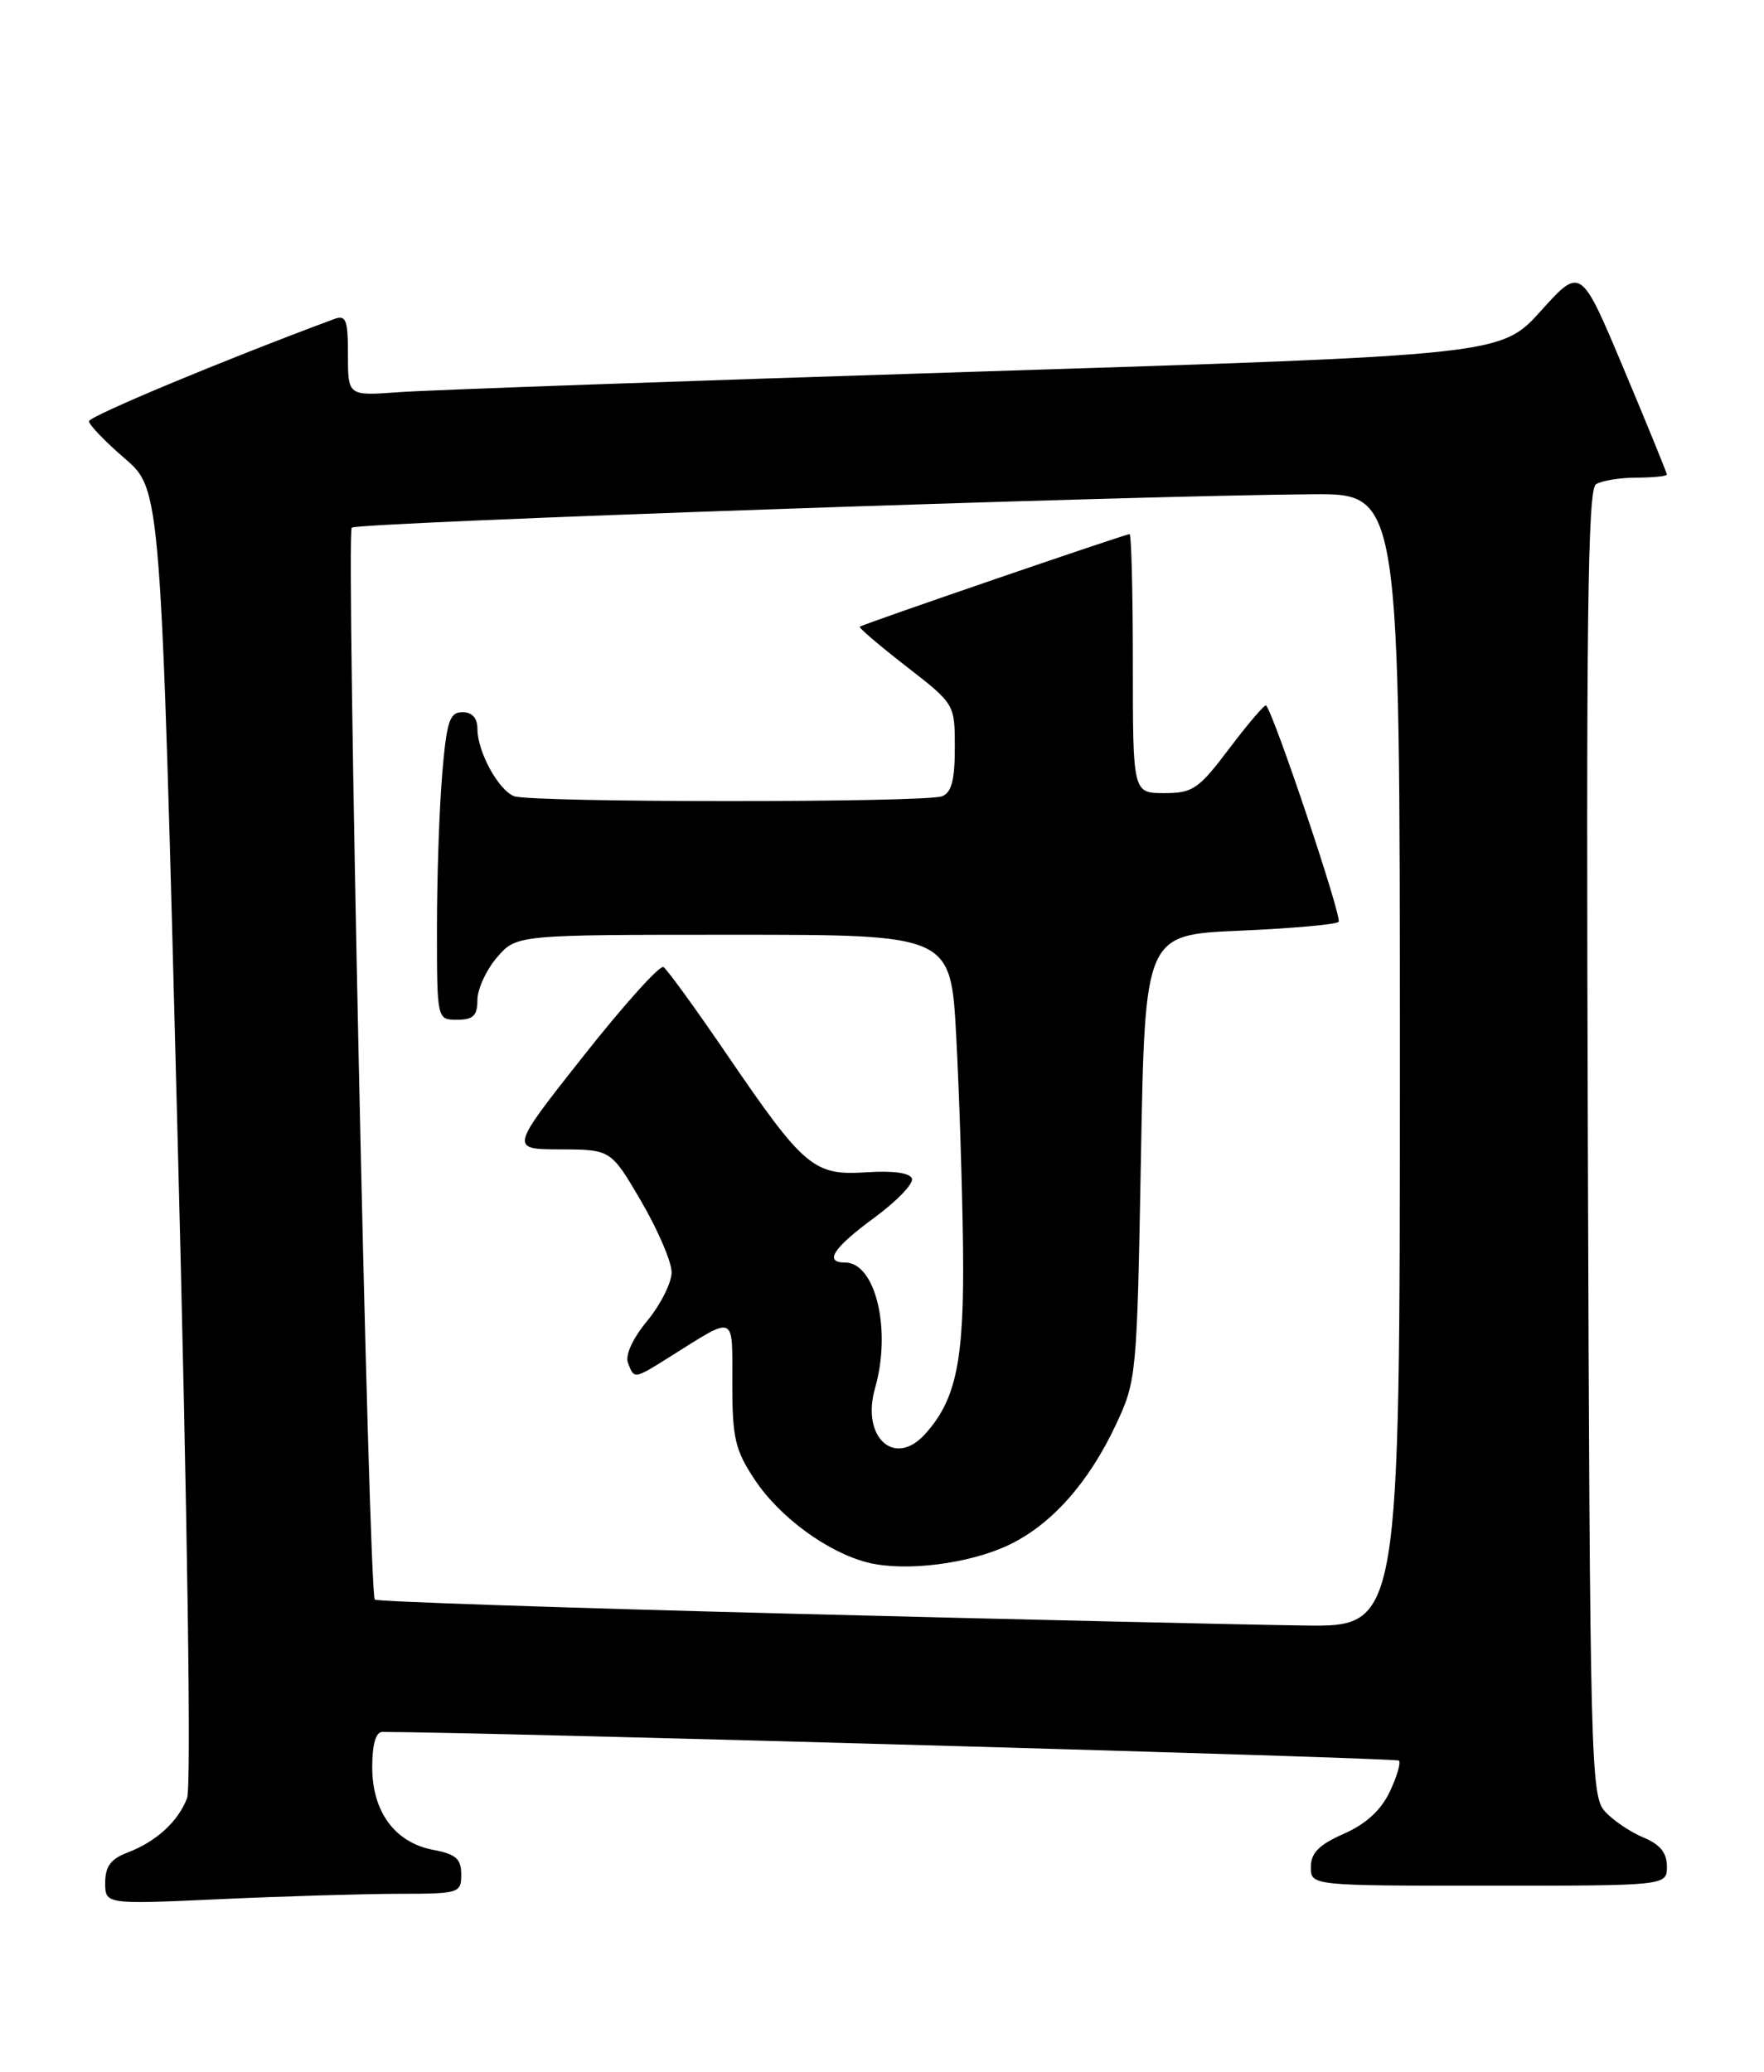 <?xml version="1.0" encoding="UTF-8" standalone="no"?>
<!DOCTYPE svg PUBLIC "-//W3C//DTD SVG 1.1//EN" "http://www.w3.org/Graphics/SVG/1.1/DTD/svg11.dtd" >
<svg xmlns="http://www.w3.org/2000/svg" xmlns:xlink="http://www.w3.org/1999/xlink" version="1.1" viewBox="0 0 218 256">
 <g >
 <path fill="currentColor"
d=" M 49.25 234.00 C 56.75 234.00 57.00 233.92 57.00 231.61 C 57.00 229.68 56.34 229.10 53.54 228.57 C 48.82 227.69 46.00 223.87 46.00 218.37 C 46.00 215.54 46.44 214.00 47.25 214.00 C 60.14 214.03 172.53 217.20 172.88 217.54 C 173.14 217.81 172.63 219.55 171.74 221.41 C 170.67 223.67 168.78 225.40 166.06 226.59 C 163.00 227.94 162.00 228.96 162.00 230.69 C 162.00 233.00 162.00 233.00 184.00 233.00 C 206.00 233.00 206.00 233.00 206.00 230.62 C 206.00 228.93 205.15 227.89 203.07 227.03 C 201.46 226.36 199.32 224.91 198.32 223.80 C 196.60 221.90 196.49 217.55 196.23 141.22 C 196.01 76.83 196.21 60.48 197.23 59.84 C 197.93 59.39 200.19 59.02 202.25 59.02 C 204.31 59.01 206.00 58.84 206.00 58.64 C 206.00 58.45 203.61 52.58 200.68 45.61 C 195.36 32.94 195.36 32.94 190.43 38.41 C 185.50 43.87 185.50 43.87 120.50 45.93 C 84.75 47.06 52.69 48.20 49.25 48.46 C 43.00 48.92 43.00 48.92 43.00 43.86 C 43.00 39.45 42.77 38.87 41.25 39.44 C 27.62 44.50 11.00 51.43 11.00 52.05 C 11.00 52.49 13.00 54.57 15.44 56.67 C 19.88 60.50 19.88 60.50 21.94 140.18 C 23.18 187.97 23.65 220.78 23.12 222.18 C 22.00 225.09 19.31 227.55 15.75 228.91 C 13.69 229.69 13.00 230.63 13.00 232.63 C 13.00 235.31 13.00 235.31 27.25 234.66 C 35.09 234.30 44.99 234.01 49.25 234.00 Z  M 98.13 199.40 C 69.87 198.68 46.56 197.89 46.32 197.65 C 45.56 196.90 42.75 65.92 43.47 65.20 C 44.12 64.55 139.73 61.23 162.25 61.07 C 173.00 61.00 173.00 61.00 173.00 131.00 C 173.00 201.00 173.00 201.00 161.25 200.85 C 154.79 200.77 126.38 200.12 98.13 199.40 Z  M 124.71 190.88 C 129.96 188.36 134.53 183.22 137.90 176.05 C 140.46 170.60 140.51 170.03 141.00 143.00 C 141.50 115.50 141.50 115.50 153.17 115.00 C 159.59 114.72 165.11 114.23 165.43 113.91 C 165.91 113.43 157.49 88.33 156.47 87.17 C 156.31 86.99 154.29 89.36 151.97 92.42 C 148.13 97.51 147.42 98.00 143.88 98.00 C 140.00 98.00 140.00 98.00 140.00 82.00 C 140.00 73.20 139.82 66.00 139.59 66.00 C 139.05 66.00 106.57 77.14 106.25 77.44 C 106.11 77.57 108.69 79.77 112.00 82.34 C 118.00 87.00 118.00 87.00 118.00 92.39 C 118.00 96.39 117.59 97.94 116.42 98.39 C 114.33 99.19 65.63 99.18 63.54 98.38 C 61.59 97.63 59.00 92.88 59.00 90.05 C 59.00 88.72 58.35 88.00 57.15 88.00 C 55.56 88.00 55.20 89.10 54.65 95.65 C 54.29 99.86 54.00 108.41 54.00 114.65 C 54.00 126.00 54.00 126.00 56.50 126.00 C 58.48 126.00 59.00 125.50 59.00 123.56 C 59.00 122.21 60.09 119.85 61.41 118.31 C 63.82 115.50 63.82 115.50 90.66 115.50 C 117.50 115.50 117.50 115.50 118.17 128.00 C 118.54 134.88 118.92 146.61 119.01 154.08 C 119.18 168.12 118.20 172.91 114.31 177.21 C 110.53 181.39 106.40 177.57 108.14 171.52 C 110.20 164.34 108.21 156.00 104.44 156.00 C 101.79 156.00 102.96 154.20 108.04 150.47 C 110.82 148.43 112.91 146.26 112.70 145.63 C 112.45 144.92 110.37 144.63 107.08 144.85 C 100.55 145.28 99.39 144.30 89.80 130.25 C 85.95 124.61 82.44 119.77 81.99 119.49 C 81.54 119.22 77.09 124.17 72.09 130.50 C 63.00 142.00 63.00 142.00 69.25 142.02 C 75.50 142.04 75.50 142.04 79.25 148.45 C 81.31 151.98 83.00 155.92 83.00 157.20 C 83.00 158.49 81.65 161.18 80.00 163.19 C 78.18 165.39 77.24 167.45 77.61 168.41 C 78.38 170.43 78.34 170.44 82.77 167.66 C 91.02 162.48 90.50 162.26 90.50 170.92 C 90.50 177.68 90.84 179.17 93.26 182.81 C 96.33 187.46 102.28 191.82 107.24 193.07 C 111.86 194.23 119.78 193.24 124.71 190.88 Z "/>
</g>
</svg>